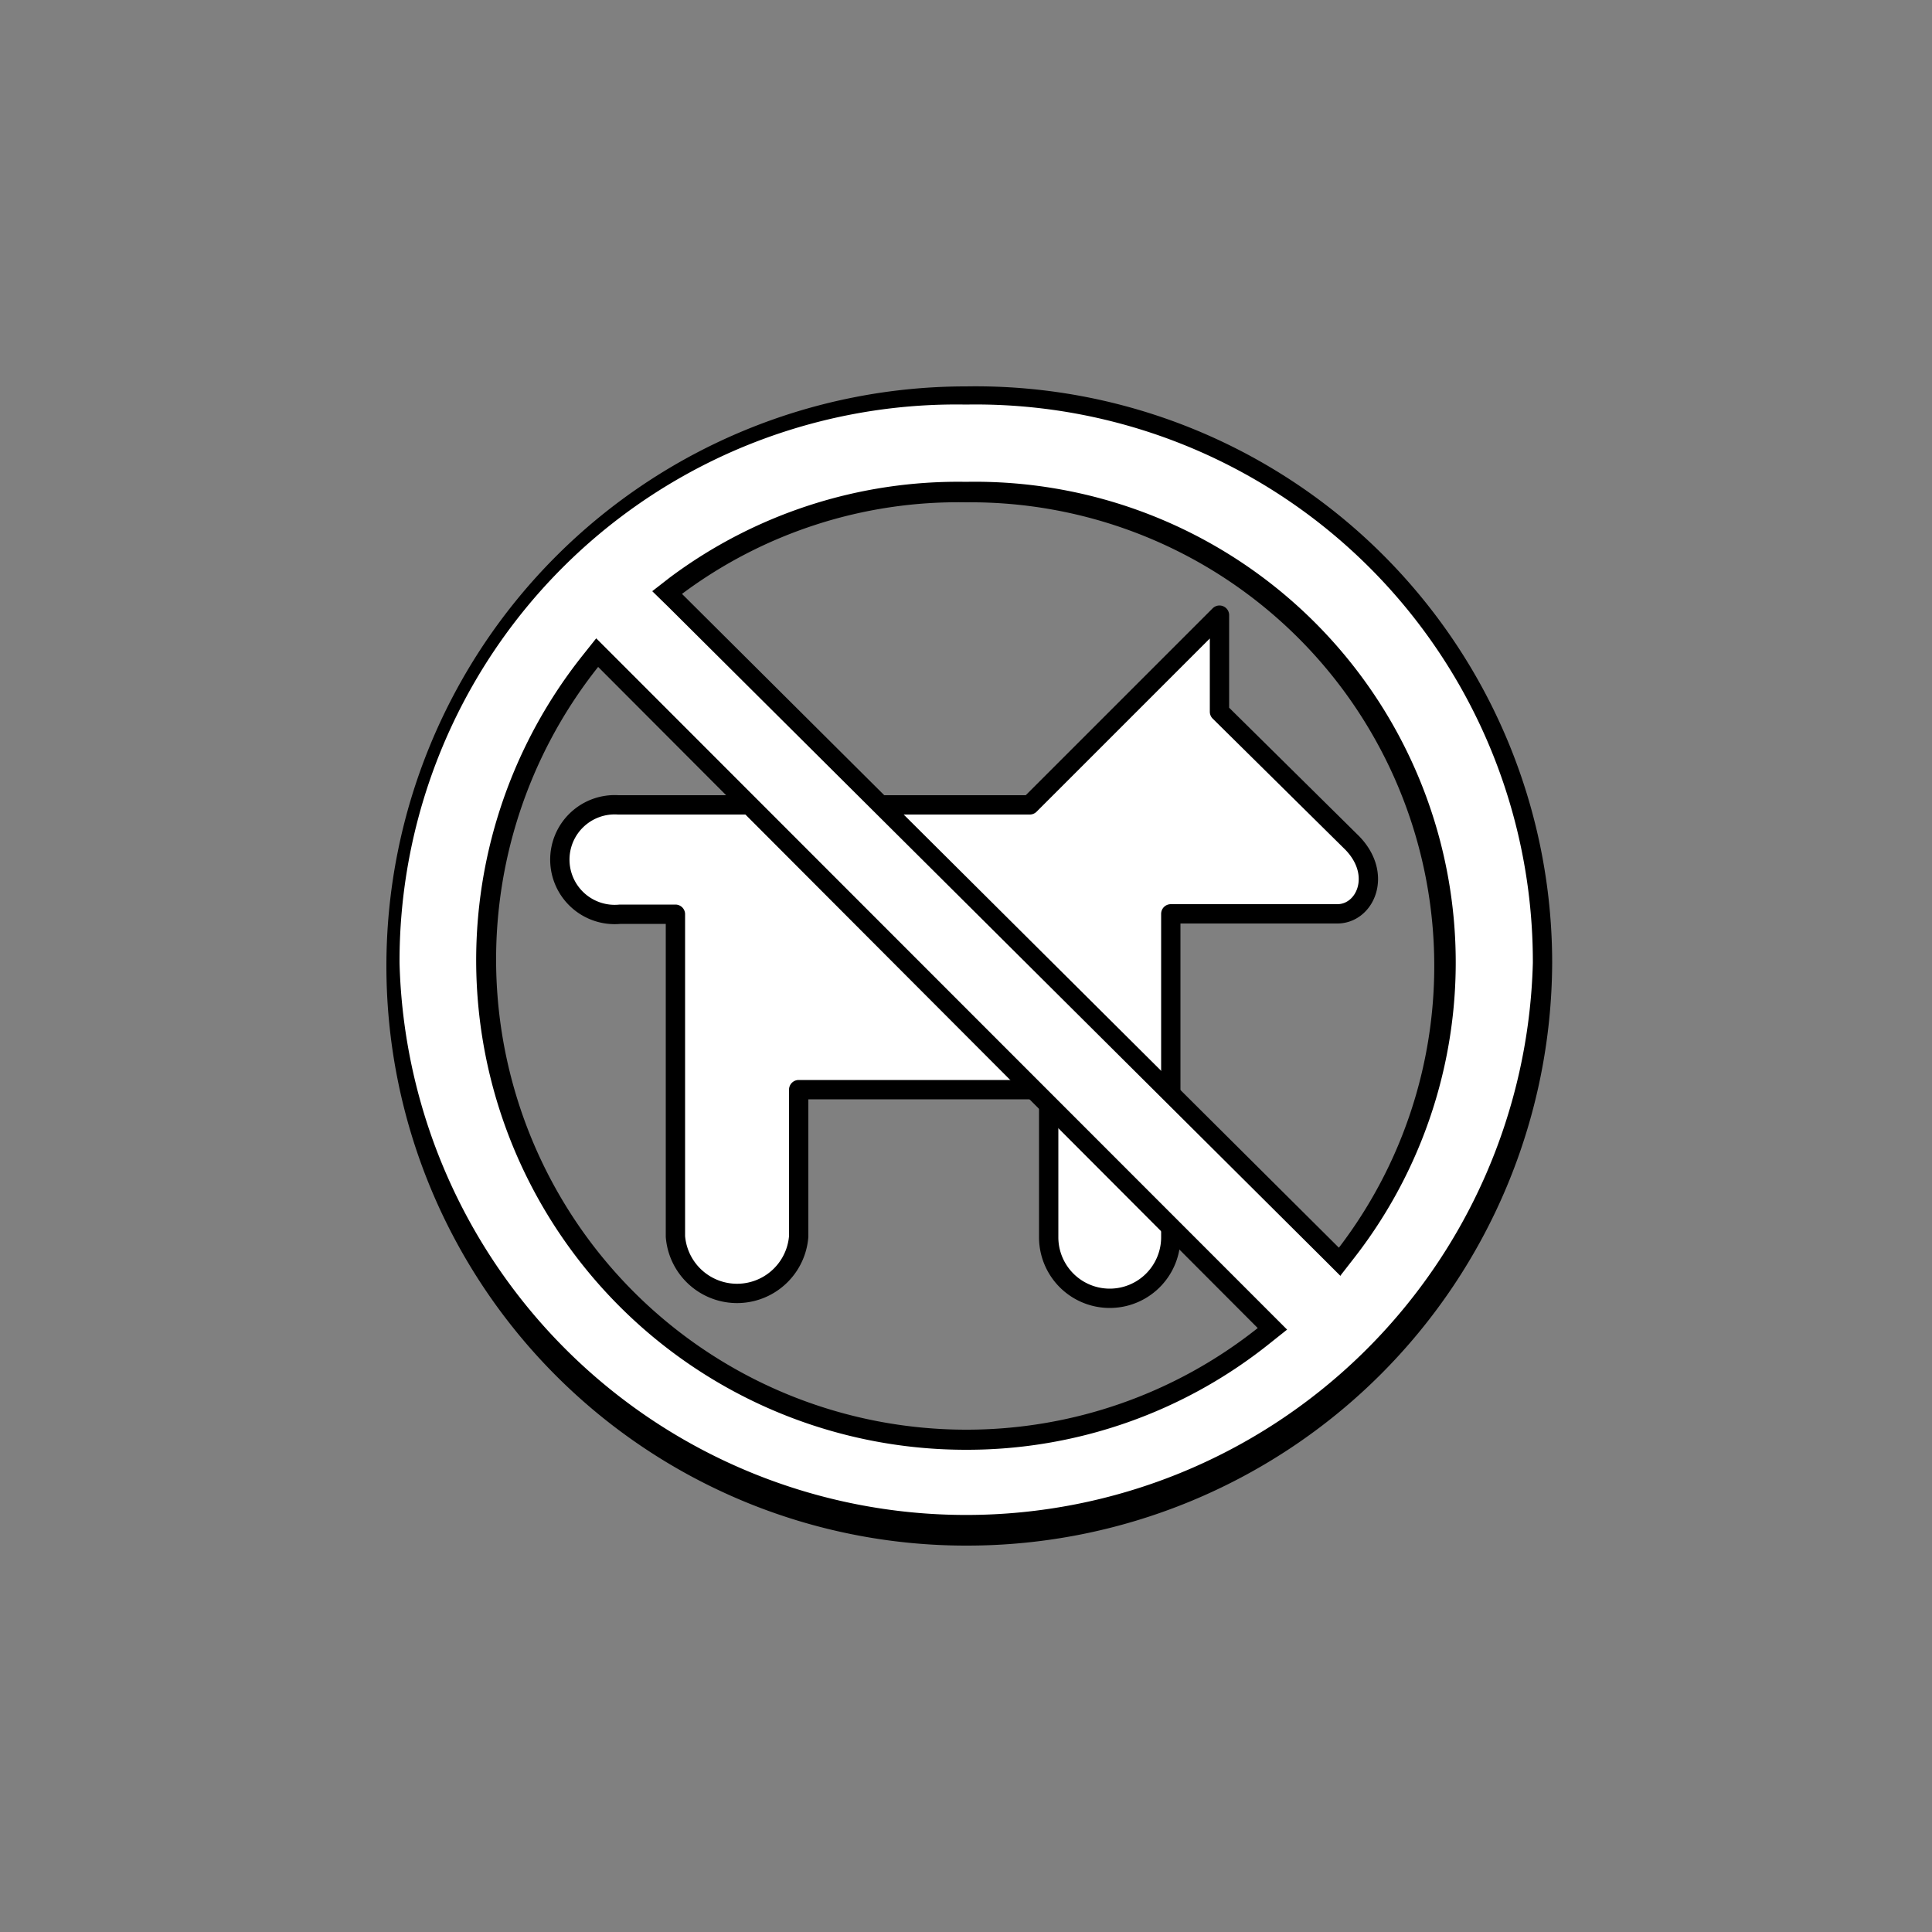 <svg id="Layer_1" data-name="Layer 1" xmlns="http://www.w3.org/2000/svg" viewBox="0 0 50 50"><rect x="0" y="0" width="50" height="50" fill="#808080" stroke="none"/><defs><style>.cls-1,.cls-3{fill:#fff;}.cls-1{stroke:#000;stroke-linejoin:round;stroke-width:0.5px;}.cls-2{fill:none;}</style></defs><title>iso</title><path class="cls-1" d="M27.13,28.2H20.67V32a1.6,1.6,0,0,1-3.19,0V23.66H16.05A1.42,1.42,0,1,1,16,20.83h2.55v0l8.1,0,4.91-4.91v2.5L35,21.82c.79.82.33,1.83-.39,1.83H30.3l0,8.37a1.58,1.58,0,1,1-3.16,0V28.2"/><line class="cls-2" x1="35.05" y1="34.75" x2="15.23" y2="14.91"/><path class="cls-3" d="M25,39.78a14.78,14.78,0,1,1,0-29.57,14.78,14.78,0,1,1,0,29.57ZM15.28,17.12A12.41,12.41,0,0,0,32.71,34.56l.22-.17L15.45,16.9ZM25,12.72a12.21,12.21,0,0,0-7.52,2.43l-.23.17L34.67,32.64l.17-.23A12.19,12.19,0,0,0,25,12.72Z"/><path d="M25,10.47A14.42,14.42,0,0,1,39.67,24.92a14.67,14.67,0,0,1-29.33,0A14.41,14.41,0,0,1,25,10.47h0M34.7,33l.35-.45A12.44,12.44,0,0,0,25,12.47a12.46,12.46,0,0,0-7.67,2.48l-.45.35.41.4,17,16.92.4.4M25,37.52h0a12.53,12.53,0,0,0,7.87-2.76l.44-.35-.4-.4L15.83,16.92l-.4-.4-.35.44A12.67,12.67,0,0,0,25,37.52M25,10h0A15,15,0,1,0,25,40,15.14,15.14,0,0,0,40.17,24.92,14.92,14.92,0,0,0,25,10Zm9.65,22.29-17-16.92A11.94,11.94,0,0,1,25,13h0a12,12,0,0,1,9.65,19.29ZM25,37a12.17,12.17,0,0,1-9.52-19.74L32.55,34.37A12.11,12.11,0,0,1,25,37Z"/></svg>